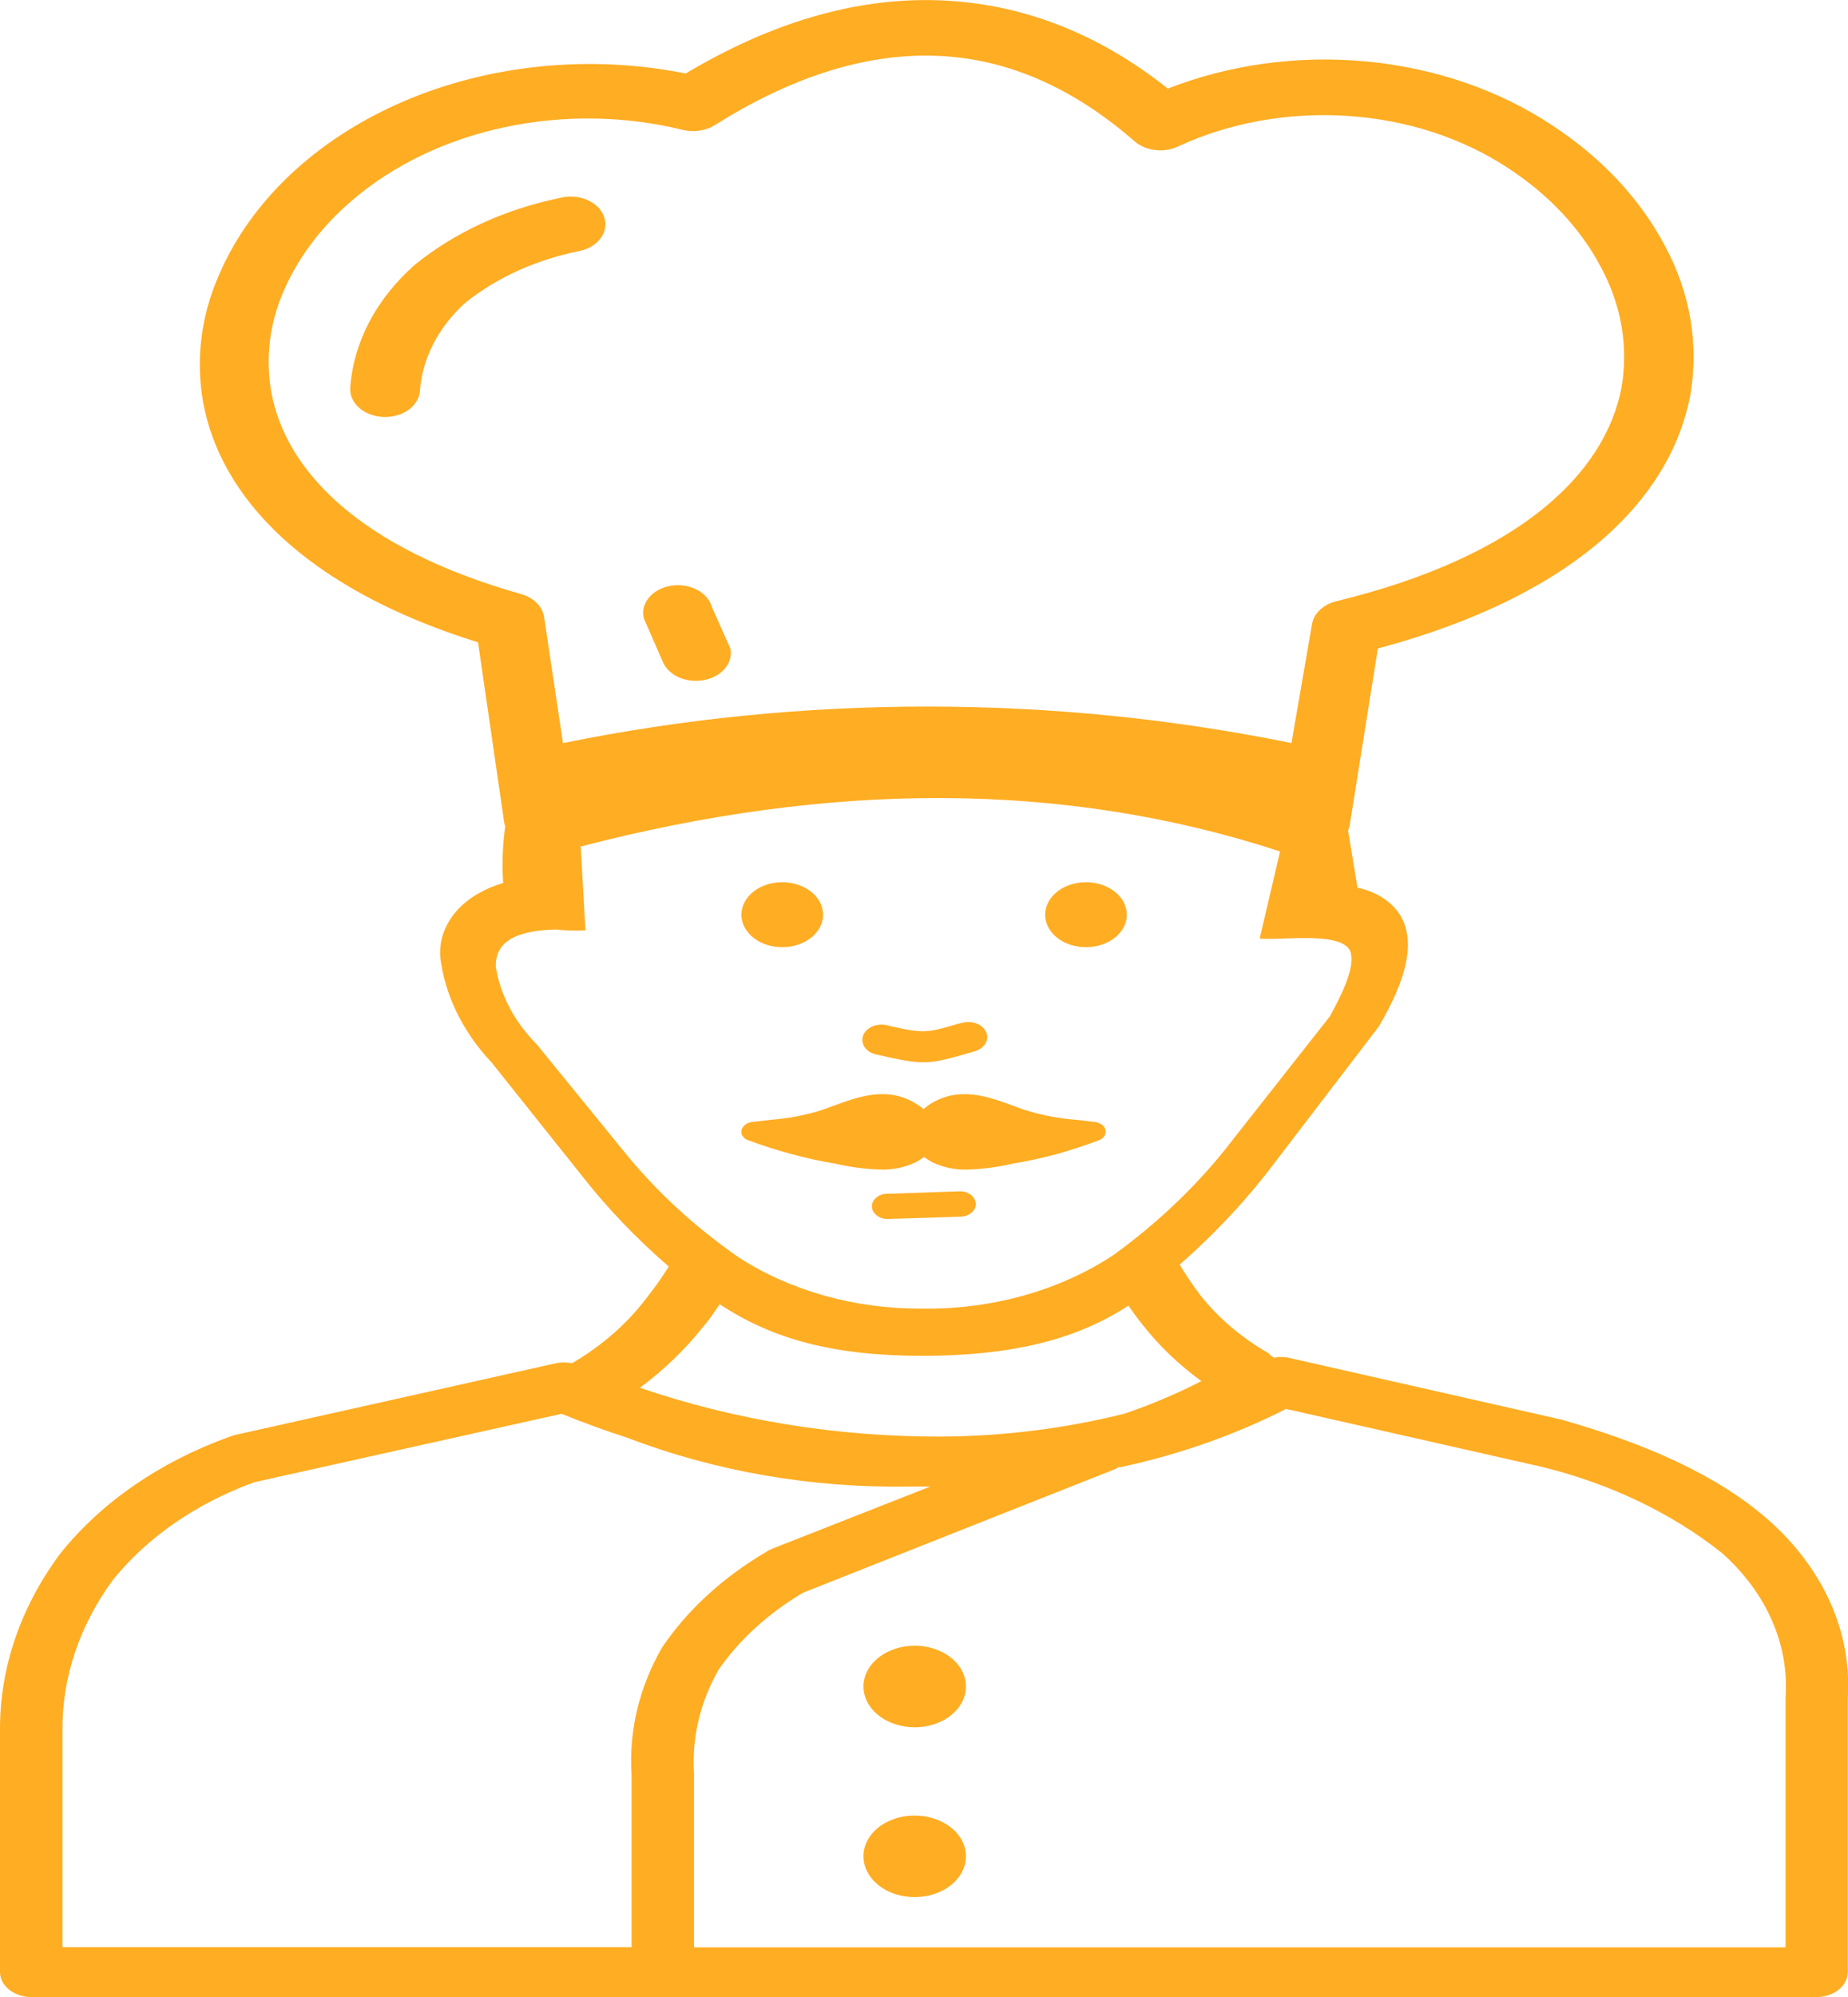 <svg width="25" height="27" viewBox="0 0 25 27" fill="none" xmlns="http://www.w3.org/2000/svg">
<g clip-path="url(#clip0_9_253)">
<path d="M17.177 18.317L17.235 18.357C17.299 18.344 17.366 18.344 17.431 18.357L21.125 19.194C22.261 19.517 23.23 19.943 23.915 20.543C24.287 20.869 24.574 21.251 24.76 21.666C24.946 22.08 25.026 22.52 24.997 22.96V26.665C24.997 26.753 24.952 26.838 24.874 26.901C24.795 26.964 24.689 27 24.577 27.001H0.422C0.311 27 0.204 26.965 0.125 26.902C0.045 26.839 0.001 26.754 -4.3601e-05 26.665V23.387C-0.003 22.55 0.278 21.729 0.812 21.009C1.367 20.313 2.167 19.761 3.112 19.423L3.181 19.401L7.531 18.429C7.593 18.418 7.659 18.418 7.721 18.429H7.743C8.141 18.195 8.478 17.901 8.735 17.564C8.849 17.422 8.953 17.275 9.047 17.124C8.611 16.747 8.22 16.339 7.879 15.905L6.652 14.367C6.263 13.954 6.022 13.465 5.957 12.952C5.941 12.777 5.983 12.603 6.08 12.446C6.177 12.289 6.325 12.156 6.509 12.06C6.601 12.009 6.702 11.969 6.807 11.939C6.79 11.683 6.799 11.426 6.835 11.172C6.826 11.149 6.821 11.125 6.818 11.101L6.467 8.685C4.104 7.948 2.98 6.707 2.748 5.439C2.646 4.863 2.718 4.277 2.958 3.728C3.386 2.723 4.274 1.884 5.445 1.377C6.616 0.871 7.984 0.734 9.276 0.994C10.38 0.335 11.54 -0.043 12.725 0.005C13.772 0.047 14.813 0.414 15.799 1.198C16.63 0.872 17.563 0.744 18.484 0.831C19.405 0.918 20.275 1.216 20.988 1.688C21.66 2.125 22.187 2.687 22.523 3.323C22.868 3.962 22.986 4.663 22.865 5.351C22.603 6.716 21.349 8.043 18.64 8.768L18.262 11.139C18.258 11.17 18.25 11.2 18.237 11.229L18.364 12.002C18.522 12.034 18.665 12.1 18.779 12.192C18.893 12.284 18.973 12.399 19.01 12.525C19.11 12.833 19.01 13.261 18.673 13.844C18.668 13.855 18.662 13.866 18.654 13.877L17.257 15.703C16.884 16.201 16.449 16.668 15.959 17.098C16.042 17.238 16.134 17.374 16.235 17.507C16.478 17.817 16.795 18.087 17.168 18.3L17.177 18.317ZM7.856 11.447L7.92 12.578C7.786 12.586 7.652 12.582 7.52 12.567C7.075 12.58 6.691 12.681 6.708 13.077C6.77 13.457 6.961 13.817 7.26 14.118L8.425 15.549C8.858 16.089 9.385 16.577 9.991 16.999C10.689 17.451 11.563 17.697 12.463 17.693C13.411 17.708 14.334 17.45 15.064 16.968C15.692 16.512 16.235 15.988 16.677 15.41L17.991 13.741C18.234 13.301 18.325 13.022 18.267 12.862C18.151 12.585 17.323 12.719 17.041 12.69L17.317 11.512C14.399 10.557 11.242 10.563 7.84 11.449L7.856 11.447ZM17.472 10.04L17.748 8.445C17.758 8.374 17.794 8.306 17.851 8.251C17.907 8.195 17.983 8.153 18.069 8.131C20.573 7.524 21.711 6.395 21.935 5.246C22.032 4.693 21.936 4.129 21.659 3.615C21.384 3.092 20.951 2.63 20.399 2.271C19.783 1.865 19.026 1.619 18.229 1.567C17.431 1.515 16.633 1.658 15.942 1.978C15.849 2.024 15.738 2.042 15.63 2.029C15.522 2.017 15.422 1.975 15.348 1.91C14.47 1.144 13.57 0.79 12.681 0.755C11.676 0.713 10.654 1.071 9.665 1.695C9.607 1.731 9.539 1.755 9.466 1.766C9.394 1.777 9.319 1.775 9.248 1.759C8.462 1.564 7.623 1.55 6.827 1.72C6.032 1.889 5.313 2.235 4.755 2.717C4.346 3.067 4.034 3.482 3.838 3.934C3.646 4.372 3.589 4.841 3.67 5.301C3.866 6.373 4.877 7.419 7.05 8.032C7.135 8.056 7.209 8.099 7.264 8.155C7.319 8.212 7.353 8.279 7.362 8.351L7.616 10.047C10.849 9.388 14.239 9.388 17.472 10.047V10.04ZM8.713 8.368C8.685 8.271 8.707 8.17 8.774 8.086C8.84 8.002 8.946 7.943 9.067 7.921C9.189 7.899 9.316 7.917 9.422 7.97C9.527 8.023 9.602 8.107 9.629 8.203L9.881 8.77C9.9 8.865 9.873 8.961 9.806 9.04C9.738 9.12 9.635 9.175 9.518 9.196C9.401 9.217 9.278 9.202 9.175 9.154C9.071 9.105 8.995 9.027 8.961 8.935L8.713 8.368ZM7.589 2.673C7.708 2.645 7.837 2.656 7.946 2.704C8 2.728 8.048 2.76 8.087 2.798C8.125 2.837 8.154 2.881 8.171 2.928C8.189 2.975 8.194 3.024 8.187 3.073C8.18 3.122 8.162 3.169 8.132 3.212C8.102 3.255 8.062 3.293 8.014 3.324C7.966 3.355 7.91 3.378 7.851 3.391C7.263 3.508 6.727 3.749 6.299 4.09C5.928 4.424 5.71 4.849 5.68 5.294C5.67 5.394 5.61 5.485 5.514 5.55C5.418 5.614 5.294 5.645 5.17 5.637C5.045 5.628 4.929 5.581 4.848 5.505C4.768 5.428 4.728 5.33 4.739 5.23C4.786 4.62 5.092 4.04 5.606 3.585C6.149 3.141 6.835 2.826 7.589 2.673ZM9.737 17.632C9.665 17.737 9.591 17.852 9.513 17.937C9.273 18.241 8.986 18.518 8.657 18.763C9.943 19.203 11.329 19.427 12.728 19.423C13.571 19.419 14.409 19.314 15.213 19.113C15.574 18.99 15.922 18.843 16.252 18.673C15.948 18.451 15.683 18.198 15.464 17.92C15.395 17.834 15.329 17.746 15.266 17.652C14.539 18.128 13.65 18.331 12.471 18.331C11.292 18.331 10.455 18.111 9.734 17.632H9.737ZM12.035 16.48C12.005 16.483 11.974 16.481 11.945 16.474C11.916 16.466 11.889 16.454 11.867 16.438C11.844 16.422 11.826 16.402 11.814 16.38C11.801 16.358 11.795 16.334 11.795 16.31C11.795 16.286 11.801 16.262 11.814 16.24C11.826 16.218 11.844 16.198 11.867 16.182C11.889 16.166 11.916 16.154 11.945 16.147C11.974 16.14 12.005 16.137 12.035 16.14L12.979 16.107C13.007 16.106 13.036 16.11 13.062 16.118C13.088 16.126 13.113 16.139 13.133 16.154C13.153 16.169 13.17 16.188 13.181 16.209C13.193 16.229 13.199 16.251 13.2 16.274C13.201 16.296 13.197 16.319 13.187 16.34C13.177 16.361 13.162 16.38 13.143 16.396C13.123 16.413 13.1 16.426 13.075 16.435C13.049 16.444 13.021 16.449 12.993 16.45L12.035 16.48ZM11.833 14.252C11.772 14.234 11.722 14.198 11.693 14.152C11.664 14.105 11.658 14.052 11.676 14.002C11.694 13.952 11.735 13.91 11.791 13.883C11.846 13.856 11.913 13.847 11.977 13.857C12.493 13.978 12.529 13.969 12.965 13.841L13.009 13.831C13.041 13.821 13.075 13.817 13.109 13.818C13.143 13.819 13.176 13.826 13.207 13.837C13.238 13.848 13.265 13.865 13.288 13.884C13.311 13.904 13.328 13.928 13.34 13.953C13.351 13.978 13.357 14.005 13.355 14.032C13.353 14.059 13.345 14.086 13.33 14.11C13.316 14.134 13.295 14.156 13.27 14.174C13.245 14.192 13.215 14.206 13.183 14.215L13.139 14.228C12.548 14.397 12.51 14.408 11.833 14.252ZM14.691 11.928C14.8 11.928 14.907 11.954 14.998 12.002C15.089 12.05 15.16 12.119 15.201 12.199C15.243 12.279 15.254 12.368 15.233 12.453C15.212 12.538 15.159 12.617 15.082 12.678C15.005 12.739 14.906 12.781 14.799 12.798C14.692 12.815 14.581 12.806 14.48 12.773C14.379 12.74 14.293 12.684 14.232 12.611C14.171 12.539 14.139 12.454 14.139 12.367C14.139 12.251 14.197 12.139 14.301 12.056C14.404 11.974 14.545 11.928 14.691 11.928ZM10.582 11.928C10.691 11.928 10.798 11.954 10.889 12.002C10.98 12.05 11.05 12.119 11.092 12.199C11.134 12.279 11.145 12.368 11.124 12.453C11.102 12.538 11.05 12.617 10.973 12.678C10.895 12.739 10.797 12.781 10.69 12.798C10.583 12.815 10.472 12.806 10.371 12.773C10.27 12.74 10.184 12.684 10.123 12.611C10.062 12.539 10.03 12.454 10.03 12.367C10.03 12.251 10.088 12.139 10.191 12.056C10.295 11.974 10.436 11.928 10.582 11.928ZM14.305 15.601C14.106 15.655 13.905 15.699 13.7 15.733C13.51 15.777 13.315 15.804 13.117 15.812C12.94 15.822 12.764 15.787 12.612 15.714C12.573 15.693 12.536 15.669 12.501 15.643C12.466 15.669 12.428 15.693 12.388 15.714C12.236 15.787 12.06 15.822 11.883 15.812C11.685 15.804 11.49 15.777 11.3 15.733C11.096 15.699 10.895 15.655 10.698 15.601C10.505 15.549 10.315 15.488 10.129 15.419C10.108 15.413 10.089 15.403 10.073 15.39C10.058 15.377 10.046 15.362 10.038 15.345C10.031 15.328 10.028 15.31 10.03 15.292C10.031 15.274 10.038 15.257 10.049 15.241C10.062 15.222 10.081 15.205 10.103 15.193C10.126 15.18 10.152 15.172 10.179 15.169L10.43 15.14C10.651 15.123 10.868 15.083 11.076 15.021C11.137 15.002 11.201 14.98 11.261 14.956C11.62 14.824 12.01 14.681 12.399 14.927C12.433 14.947 12.464 14.97 12.493 14.995C12.521 14.971 12.552 14.948 12.584 14.927C12.974 14.681 13.366 14.824 13.722 14.956C13.785 14.98 13.846 15.002 13.91 15.021C14.118 15.083 14.335 15.123 14.556 15.14L14.807 15.169C14.835 15.172 14.861 15.18 14.884 15.193C14.907 15.205 14.926 15.222 14.94 15.241C14.95 15.257 14.956 15.274 14.957 15.292C14.959 15.31 14.956 15.327 14.948 15.344C14.941 15.361 14.929 15.376 14.914 15.389C14.899 15.402 14.88 15.412 14.86 15.419C14.679 15.487 14.493 15.548 14.305 15.601ZM12.581 20.099H12.305C10.986 20.121 9.678 19.895 8.489 19.44C8.188 19.343 7.89 19.234 7.597 19.115L3.441 20.04C2.658 20.325 1.995 20.782 1.53 21.358C1.074 21.977 0.838 22.683 0.845 23.4V26.326H8.544V23.993C8.506 23.402 8.647 22.813 8.956 22.275C9.299 21.768 9.779 21.327 10.361 20.985C10.387 20.966 10.416 20.951 10.447 20.939L12.584 20.099H12.581ZM12.374 24.547C12.511 24.547 12.645 24.579 12.759 24.64C12.873 24.7 12.962 24.786 13.015 24.887C13.067 24.988 13.081 25.099 13.054 25.206C13.027 25.313 12.961 25.411 12.864 25.488C12.768 25.565 12.644 25.618 12.509 25.639C12.375 25.66 12.236 25.649 12.109 25.608C11.982 25.566 11.874 25.495 11.798 25.404C11.722 25.314 11.681 25.207 11.681 25.098C11.681 25.026 11.698 24.954 11.733 24.887C11.768 24.82 11.819 24.759 11.883 24.707C11.948 24.656 12.024 24.616 12.109 24.588C12.193 24.56 12.283 24.546 12.374 24.547ZM12.374 22.25C12.511 22.25 12.645 22.283 12.759 22.343C12.873 22.404 12.962 22.49 13.015 22.591C13.067 22.692 13.081 22.803 13.054 22.91C13.027 23.017 12.961 23.115 12.864 23.192C12.768 23.269 12.644 23.322 12.509 23.343C12.375 23.364 12.236 23.353 12.109 23.311C11.982 23.27 11.874 23.199 11.798 23.108C11.722 23.018 11.681 22.911 11.681 22.802C11.681 22.656 11.754 22.515 11.884 22.412C12.014 22.309 12.191 22.25 12.374 22.25ZM15.136 19.834C15.113 19.85 15.087 19.863 15.059 19.873L10.864 21.534C10.392 21.814 10.001 22.17 9.718 22.58C9.468 23.022 9.356 23.505 9.389 23.988V26.329H24.155V22.954C24.181 22.598 24.118 22.241 23.969 21.905C23.821 21.568 23.59 21.259 23.291 20.994C22.609 20.454 21.772 20.055 20.852 19.831L17.398 19.049C16.704 19.402 15.947 19.668 15.152 19.838L15.136 19.834Z" fill="#FFAD23"/>
</g>
<defs>
<clipPath id="clip0_9_253">
<rect width="25" height="27" fill="white"/>
</clipPath>
</defs>
</svg>
